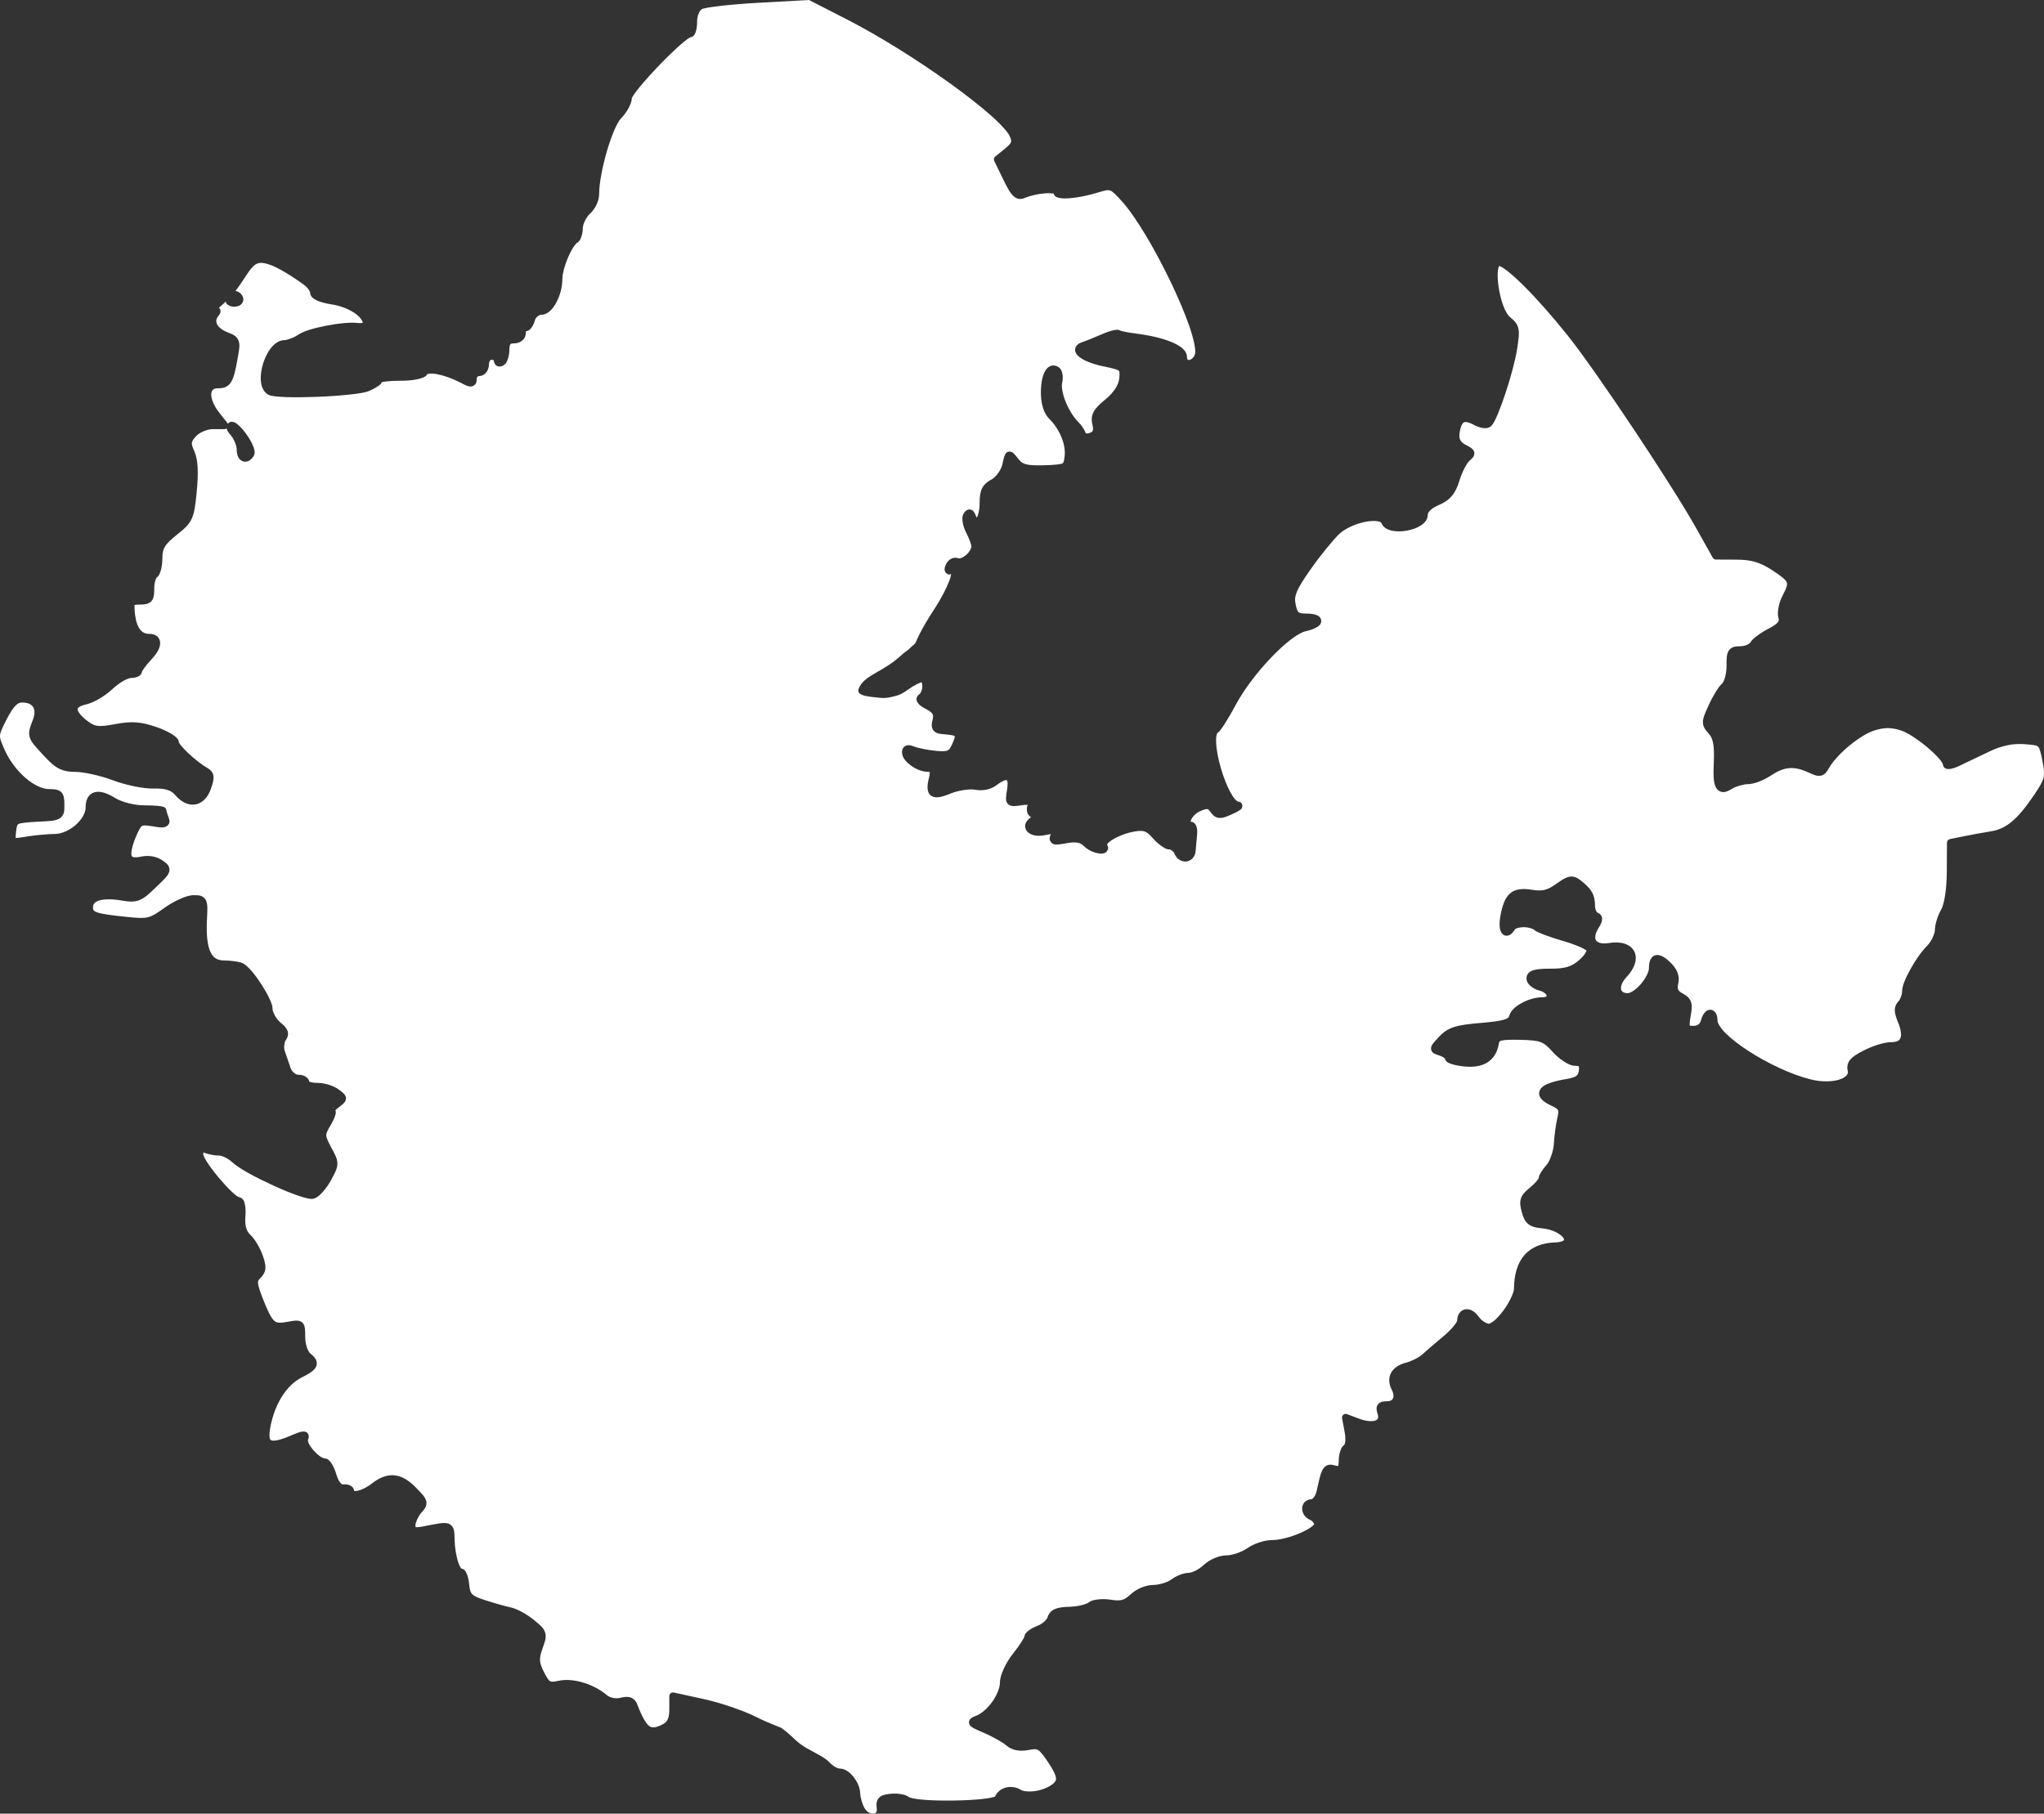 <?xml version="1.0" encoding="UTF-8" standalone="no"?>
<!-- Created with Inkscape (http://www.inkscape.org/) -->

<svg
   width="176.658mm"
   height="156.773mm"
   viewBox="0 0 176.658 156.773"
   version="1.1"
   id="svg1"
   xml:space="preserve"
   inkscape:version="1.3 (0e150ed6c4, 2023-07-21)"
   sodipodi:docname="Arctic_Ocean-top.svg"
   xmlns:inkscape="http://www.inkscape.org/namespaces/inkscape"
   xmlns:sodipodi="http://sodipodi.sourceforge.net/DTD/sodipodi-0.dtd"
   xmlns="http://www.w3.org/2000/svg"
   xmlns:svg="http://www.w3.org/2000/svg"><rect x="0" y="0" width="176.658" height="156.773" fill="#333333" stroke="none"/><sodipodi:namedview
     id="namedview1"
     pagecolor="#505050"
     bordercolor="#ffffff"
     borderopacity="1"
     inkscape:showpageshadow="0"
     inkscape:pageopacity="0"
     inkscape:pagecheckerboard="1"
     inkscape:deskcolor="#505050"
     inkscape:document-units="mm"
     inkscape:zoom="0.64"
     inkscape:cx="272.65625"
     inkscape:cy="357.03125"
     inkscape:window-width="1600"
     inkscape:window-height="837"
     inkscape:window-x="-8"
     inkscape:window-y="-8"
     inkscape:window-maximized="1"
     inkscape:current-layer="layer1" /><defs
     id="defs1"><inkscape:path-effect
       effect="simplify"
       id="path-effect9533"
       is_visible="true"
       lpeversion="1.3"
       threshold="2.2"
       steps="10"
       smooth_angles="360"
       helper_size="10"
       simplify_individual_paths="false"
       simplify_just_coalesce="false" /><inkscape:path-effect
       effect="simplify"
       id="path-effect819"
       is_visible="true"
       steps="10"
       threshold="0.002"
       smooth_angles="0"
       helper_size="5"
       simplify_individual_paths="false"
       simplify_just_coalesce="false"
       lpeversion="0" /></defs><g
     inkscape:label="Layer 1"
     inkscape:groupmode="layer"
     id="layer1"
     transform="translate(-27.413,-77.471)"><path
       id="path2"
       style="opacity:1;fill:#ffffff;fill-opacity:1"
       d="m 97.332,77.471 -4.326,0.238 c -1.207,0.066 -2.374,0.164 -3.277,0.266 -0.452,0.051 -0.837,0.103 -1.125,0.152 -0.288,0.05 -0.511,0.122 -0.494,0.113 -0.216,0.114 -0.447,0.536 -0.447,1.092 0,0.312 -0.033,0.596 -0.098,0.826 -0.032,0.115 -0.07,0.217 -0.135,0.314 -0.065,0.098 -0.186,0.225 -0.381,0.225 0.064,0 0.031,-0.006 -0.018,0.02 -0.048,0.025 -0.122,0.071 -0.209,0.133 -0.174,0.124 -0.403,0.314 -0.664,0.545 -0.521,0.462 -1.166,1.091 -1.791,1.74 -0.625,0.65 -1.23,1.321 -1.674,1.863 -0.222,0.271 -0.405,0.511 -0.526,0.693 -0.06,0.091 -0.104,0.167 -0.129,0.219 -0.025,0.052 -0.021,0.087 -0.021,0.033 0,0.295 -0.119,0.582 -0.285,0.887 -0.166,0.304 -0.387,0.612 -0.642,0.869 -0.139,0.14 -0.371,0.525 -0.588,1.029 -0.217,0.504 -0.436,1.131 -0.631,1.793 -0.389,1.325 -0.676,2.806 -0.676,3.719 10e-7,0.61 -0.337,1.293 -0.81,1.721 -0.307,0.278 -0.602,0.918 -0.602,1.209 0,0.257 -0.042,0.509 -0.113,0.728 -0.072,0.219 -0.146,0.416 -0.367,0.553 -0.057,0.035 -0.215,0.199 -0.363,0.434 -0.149,0.235 -0.303,0.539 -0.441,0.861 -0.276,0.646 -0.479,1.389 -0.479,1.783 0,0.749 -0.207,1.497 -0.523,2.084 -0.317,0.587 -0.745,1.068 -1.324,1.07 -0.17,7.2e-4 -0.466,0.226 -0.529,0.469 -0.06,0.229 -0.152,0.435 -0.269,0.602 -0.117,0.167 -0.252,0.344 -0.535,0.344 0.062,0 0.075,-0.037 0.055,-0.002 -0.021,0.035 -0.047,0.118 -0.047,0.213 0,0.261 -0.143,0.487 -0.334,0.629 -0.191,0.142 -0.432,0.217 -0.691,0.217 -0.208,0 -0.262,0.035 -0.299,0.08 -0.037,0.045 -0.088,0.183 -0.088,0.463 0,0.272 -0.044,0.54 -0.119,0.772 -0.075,0.232 -0.155,0.439 -0.383,0.58 -0.154,0.095 -0.352,0.15 -0.547,0.064 -0.194,-0.086 -0.293,-0.307 -0.293,-0.492 0,0.02 0.012,0.02 -0.022,-0.004 -0.034,-0.024 -0.105,-0.051 -0.189,-0.051 -0.034,0 -0.072,0.013 -0.121,0.078 -0.048,0.065 -0.09,0.176 -0.09,0.309 0,0.26 -0.076,0.501 -0.219,0.691 -0.143,0.19 -0.369,0.332 -0.629,0.332 -0.114,0 -0.211,0.096 -0.211,0.221 0,0.131 0.001,0.246 -0.056,0.387 -0.058,0.141 -0.253,0.285 -0.412,0.293 -0.319,0.016 -0.531,-0.129 -0.961,-0.346 -0.749,-0.378 -1.477,-0.627 -2.024,-0.722 -0.273,-0.048 -0.5,-0.057 -0.649,-0.036 -0.148,0.021 -0.188,0.067 -0.188,0.067 -0.107,0.173 -0.245,0.226 -0.394,0.285 -0.15,0.059 -0.324,0.106 -0.523,0.144 -0.399,0.077 -0.895,0.119 -1.416,0.115 -0.486,-0.004 -0.93,0.022 -1.237,0.061 -0.153,0.02 -0.274,0.044 -0.334,0.062 -0.023,0.007 -0.025,0.008 -0.021,0.006 -0.028,0.036 -0.036,0.108 -0.065,0.137 -0.073,0.075 -0.158,0.141 -0.258,0.209 -0.199,0.136 -0.455,0.274 -0.738,0.396 -0.373,0.161 -0.981,0.245 -1.787,0.33 -0.805,0.085 -1.777,0.151 -2.734,0.188 -0.957,0.037 -1.9,0.047 -2.653,0.022 -0.376,-0.013 -0.703,-0.034 -0.967,-0.067 -0.264,-0.033 -0.444,-0.047 -0.637,-0.166 -0.397,-0.245 -0.562,-0.701 -0.602,-1.174 -0.039,-0.473 0.04,-0.997 0.197,-1.5 0.157,-0.502 0.39,-0.982 0.693,-1.355 0.303,-0.374 0.693,-0.662 1.16,-0.662 0.192,0 0.799,-0.206 1.131,-0.439 0.503,-0.352 1.433,-0.604 2.451,-0.805 1.018,-0.2 2.075,-0.319 2.776,-0.235 0.173,0.021 0.321,4.1e-4 0.404,-0.025 -0.041,-0.211 -0.271,-0.549 -0.734,-0.855 -0.507,-0.336 -1.215,-0.619 -1.934,-0.727 -0.512,-0.077 -0.936,-0.185 -1.258,-0.327 -0.161,-0.071 -0.298,-0.149 -0.412,-0.254 -0.114,-0.105 -0.215,-0.258 -0.215,-0.445 0,0.002 -0.04,-0.144 -0.146,-0.289 -0.106,-0.144 -0.262,-0.298 -0.424,-0.412 -2e-6,-6.9e-4 -2e-6,-0.001 0,-0.002 -1.479,-1.047 -2.472,-1.59 -3.127,-1.774 -0.655,-0.184 -0.929,-0.073 -1.252,0.24 -0.402,0.39 -0.812,1.205 -1.504,2.1 0.316,0.049 0.555,0.257 0.656,0.559 0.073,0.219 -0.022,0.482 -0.183,0.615 -0.161,0.133 -0.362,0.184 -0.58,0.184 -0.218,0 -0.419,-0.051 -0.58,-0.184 -0.073,-0.06 -0.126,-0.151 -0.162,-0.248 -0.187,0.18 -0.374,0.358 -0.597,0.533 0.037,0.031 0.065,0.013 0.1,0.07 0.058,0.097 0.071,0.236 0.043,0.338 -0.028,0.102 -0.081,0.178 -0.143,0.252 -0.237,0.285 -0.255,0.508 -0.143,0.75 0.112,0.241 0.411,0.514 0.92,0.707 0.217,0.083 0.396,0.156 0.553,0.258 0.157,0.102 0.297,0.245 0.371,0.424 0.149,0.358 0.08,0.735 -0.027,1.34 -0.203,1.147 -0.329,1.794 -0.58,2.234 -0.126,0.22 -0.308,0.391 -0.519,0.479 -0.212,0.087 -0.43,0.101 -0.67,0.101 -0.215,0 -0.335,0.056 -0.412,0.131 -0.077,0.075 -0.13,0.188 -0.138,0.369 -0.018,0.364 0.186,0.964 0.674,1.584 l 0.732,0.93 c 0.008,0.019 0.014,0.038 0.018,0.058 0.09,-0.094 0.208,-0.179 0.307,-0.179 0.335,0 0.527,0.196 0.752,0.416 0.225,0.22 0.45,0.502 0.65,0.799 0.201,0.297 0.375,0.604 0.488,0.886 0.057,0.141 0.1,0.275 0.119,0.41 0.019,0.135 0.025,0.286 -0.07,0.441 -0.117,0.189 -0.254,0.333 -0.424,0.422 -0.171,0.089 -0.389,0.106 -0.566,0.023 -0.355,-0.166 -0.482,-0.561 -0.482,-1.025 0,-0.289 -0.249,-0.918 -0.502,-1.197 -0.179,-0.198 -0.305,-0.373 -0.367,-0.573 -0.003,-0.009 0.005,-0.024 0.002,-0.033 -0.05,0.039 -0.111,0.062 -0.174,0.067 H 45.797 c -0.47,0 -1.16,0.299 -1.434,0.602 -0.258,0.286 -0.349,0.442 -0.367,0.576 -0.018,0.134 0.032,0.337 0.205,0.717 0.336,0.738 0.375,1.879 0.213,3.521 -0.113,1.142 -0.187,1.792 -0.432,2.326 -0.245,0.535 -0.644,0.884 -1.291,1.396 -0.539,0.427 -0.85,0.734 -1.02,1.015 -0.17,0.282 -0.224,0.553 -0.224,1 0,0.351 -0.042,0.693 -0.114,0.978 -0.036,0.143 -0.077,0.27 -0.133,0.385 -0.056,0.115 -0.117,0.225 -0.256,0.311 0.06,-0.037 -0.056,0.079 -0.111,0.273 -0.055,0.194 -0.092,0.455 -0.092,0.711 0,0.457 -0.011,0.792 -0.244,1.058 -0.117,0.133 -0.28,0.212 -0.443,0.25 -0.164,0.038 -0.337,0.047 -0.541,0.047 -0.205,0 -0.352,0.009 -0.424,0.025 -0.071,0.016 -0.044,0.01 -0.045,0.011 -0.002,0.003 -0.032,0.297 0.047,0.885 0.079,0.588 0.239,1 0.441,1.248 0.202,0.248 0.433,0.359 0.785,0.363 0.257,0.003 0.488,0.057 0.67,0.203 0.181,0.146 0.274,0.387 0.268,0.611 -0.013,0.45 -0.291,0.893 -0.756,1.394 -0.239,0.258 -0.46,0.523 -0.613,0.734 -0.077,0.106 -0.136,0.198 -0.172,0.262 -0.036,0.064 -0.031,0.134 -0.031,0.025 0,0.145 -0.077,0.264 -0.152,0.336 -0.076,0.072 -0.158,0.114 -0.244,0.148 -0.173,0.069 -0.371,0.102 -0.59,0.102 -0.049,0 -0.338,0.086 -0.637,0.26 -0.299,0.174 -0.635,0.421 -0.92,0.687 -0.655,0.612 -1.615,1.19 -2.322,1.346 -0.29,0.064 -0.486,0.154 -0.586,0.233 -0.1,0.079 -0.112,0.117 -0.111,0.189 0.002,0.143 0.235,0.542 0.852,1.002 0.361,0.269 0.576,0.382 0.89,0.42 0.314,0.038 0.762,-0.011 1.506,-0.152 1.419,-0.27 2.25,-0.209 3.601,0.266 0.479,0.168 0.913,0.367 1.242,0.564 0.164,0.099 0.303,0.197 0.414,0.301 0.111,0.104 0.233,0.207 0.233,0.44 0,-0.057 -0.004,-0.018 0.029,0.041 0.033,0.059 0.093,0.145 0.17,0.24 0.154,0.191 0.382,0.43 0.642,0.676 0.521,0.491 1.182,1.012 1.666,1.283 0.252,0.141 0.473,0.393 0.5,0.703 0.027,0.31 -0.069,0.627 -0.233,1.098 -0.257,0.738 -0.74,1.233 -1.338,1.332 -0.598,0.099 -1.224,-0.205 -1.742,-0.81 -0.189,-0.221 -0.38,-0.352 -0.664,-0.443 -0.284,-0.091 -0.666,-0.133 -1.194,-0.121 -0.915,0.02 -2.448,-0.304 -3.556,-0.725 -1.027,-0.39 -2.523,-0.713 -3.168,-0.713 -0.575,0 -1.033,-0.066 -1.467,-0.291 -0.434,-0.224 -0.821,-0.585 -1.328,-1.137 -0.681,-0.742 -1.051,-1.104 -1.195,-1.566 -0.072,-0.231 -0.062,-0.47 -0.004,-0.707 0.057,-0.237 0.156,-0.484 0.28,-0.809 0.194,-0.511 0.159,-0.876 0.013,-1.104 -0.146,-0.227 -0.434,-0.384 -0.947,-0.384 -0.207,0 -0.355,0.056 -0.566,0.266 -0.211,0.21 -0.459,0.583 -0.75,1.148 -0.404,0.785 -0.578,1.157 -0.594,1.438 -0.016,0.28 0.112,0.593 0.431,1.301 0.406,0.901 1.063,1.749 1.768,2.36 0.705,0.61 1.462,0.967 2.003,0.967 0.238,0 0.432,0.007 0.61,0.039 0.177,0.032 0.352,0.097 0.484,0.228 0.133,0.132 0.198,0.306 0.23,0.483 0.033,0.177 0.039,0.371 0.039,0.607 0,0.257 0.003,0.464 -0.045,0.668 -0.048,0.204 -0.186,0.413 -0.384,0.526 -0.397,0.224 -0.906,0.219 -1.901,0.271 -0.971,0.051 -1.47,0.115 -1.627,0.197 -0.079,0.041 -0.093,0.058 -0.127,0.148 -0.034,0.09 -0.062,0.258 -0.089,0.498 -0.028,0.249 -0.044,0.433 -0.039,0.527 0.005,0.094 0.001,0.046 -0.027,0.027 -0.029,-0.019 0.031,0.012 0.193,0 0.162,-0.012 0.408,-0.051 0.738,-0.105 0.765,-0.126 1.858,-0.23 2.496,-0.233 0.572,-0.002 1.262,-0.317 1.785,-0.775 0.523,-0.458 0.861,-1.049 0.861,-1.5 0,-0.326 0.049,-0.608 0.174,-0.844 0.125,-0.236 0.344,-0.416 0.599,-0.484 0.511,-0.137 1.089,0.074 1.789,0.5 0.58,0.353 1.656,0.63 2.527,0.63 0.442,0 0.844,0.017 1.145,0.045 0.15,0.014 0.273,0.03 0.377,0.053 0.052,0.011 0.098,0.023 0.156,0.049 0.029,0.013 0.063,0.03 0.107,0.07 0.045,0.041 0.112,0.129 0.112,0.25 0,-0.041 -4.52e-4,-0.008 0.008,0.027 0.008,0.035 0.021,0.085 0.039,0.143 0.035,0.115 0.085,0.263 0.139,0.405 0.05,0.131 0.096,0.253 0.072,0.422 -0.024,0.169 -0.189,0.343 -0.34,0.393 -0.302,0.099 -0.596,0.037 -1.115,-0.047 -0.29,-0.047 -0.507,-0.076 -0.654,-0.076 -0.147,-8.8e-4 -0.213,0.019 -0.27,0.055 -0.113,0.071 -0.275,0.343 -0.539,0.975 -0.354,0.848 -0.415,1.41 -0.351,1.578 0.032,0.084 0.047,0.102 0.16,0.131 0.113,0.029 0.327,0.029 0.619,-0.035 0.687,-0.151 1.407,-0.034 1.93,0.348 0.172,0.125 0.315,0.226 0.431,0.377 0.117,0.151 0.172,0.406 0.102,0.604 -0.14,0.395 -0.488,0.68 -1.135,1.309 -0.611,0.594 -0.996,0.945 -1.447,1.121 -0.452,0.176 -0.903,0.134 -1.545,0.025 -0.853,-0.144 -1.52,-0.125 -1.924,0.004 -0.202,0.064 -0.334,0.151 -0.412,0.242 -0.078,0.091 -0.117,0.188 -0.117,0.337 0,0.15 0.019,0.215 0.054,0.264 0.036,0.049 0.117,0.116 0.325,0.188 0.415,0.142 1.268,0.261 2.748,0.406 1.596,0.157 1.789,0.107 3.041,-0.799 0.416,-0.301 0.894,-0.57 1.34,-0.767 0.446,-0.198 0.843,-0.332 1.193,-0.332 0.223,0 0.408,-0.001 0.596,0.051 0.188,0.052 0.38,0.203 0.467,0.397 0.173,0.388 0.123,0.845 0.082,1.736 -0.06,1.314 0.057,2.22 0.316,2.744 0.259,0.524 0.6,0.717 1.242,0.72 0.337,0.002 0.679,0.035 0.973,0.086 0.294,0.052 0.518,0.09 0.723,0.24 0.497,0.363 1.055,1.099 1.537,1.859 0.241,0.38 0.455,0.765 0.613,1.107 0.158,0.343 0.271,0.624 0.271,0.91 0,0.239 0.315,0.86 0.666,1.145 0.31,0.251 0.525,0.46 0.627,0.738 0.102,0.278 0.008,0.594 -0.168,0.821 -0.096,0.124 -0.176,0.612 -0.08,0.888 0.135,0.39 0.365,1.065 0.514,1.502 0.112,0.329 0.458,0.576 0.635,0.576 0.229,0 0.44,0.045 0.619,0.141 0.179,0.096 0.363,0.271 0.363,0.531 0,-0.073 -0.042,-0.113 -0.035,-0.107 0.006,0.005 0.047,0.034 0.113,0.057 0.131,0.047 0.352,0.084 0.594,0.084 0.634,0 1.392,0.22 1.866,0.571 0.17,0.126 0.301,0.221 0.41,0.324 0.109,0.103 0.227,0.246 0.223,0.45 -0.004,0.204 -0.12,0.336 -0.23,0.441 -0.11,0.106 -0.245,0.208 -0.42,0.342 -0.138,0.105 -0.209,0.181 -0.272,0.248 0.012,0.04 0.038,0.086 0.039,0.119 0.006,0.126 -0.021,0.225 -0.057,0.34 -0.072,0.229 -0.203,0.503 -0.381,0.805 -0.291,0.493 -0.392,0.711 -0.389,0.898 0.004,0.187 0.129,0.474 0.443,1.059 0.326,0.604 0.524,0.959 0.521,1.386 -0.003,0.427 -0.204,0.786 -0.537,1.405 -0.199,0.37 -0.45,0.724 -0.701,1.008 -0.252,0.284 -0.477,0.503 -0.774,0.597 -0.217,0.069 -0.38,0.027 -0.604,-0.021 -0.224,-0.048 -0.488,-0.126 -0.787,-0.228 -0.597,-0.205 -1.329,-0.507 -2.074,-0.846 -1.49,-0.678 -2.997,-1.468 -3.633,-2.06 -0.161,-0.15 -0.381,-0.296 -0.59,-0.398 -0.209,-0.103 -0.415,-0.157 -0.492,-0.157 -0.396,0 -0.915,-0.093 -1.282,-0.234 -0.148,-0.057 -0.149,-0.022 -0.111,-0.053 0.038,-0.03 -0.011,0.007 -0.01,0.193 -1.16e-4,-0.014 0.021,0.099 0.09,0.238 0.069,0.139 0.174,0.317 0.304,0.514 0.261,0.394 0.623,0.866 1.002,1.315 0.379,0.449 0.775,0.877 1.105,1.183 0.165,0.153 0.316,0.276 0.428,0.353 0.112,0.077 0.208,0.088 0.135,0.088 0.2,0 0.34,0.141 0.408,0.256 0.069,0.115 0.105,0.237 0.133,0.375 0.056,0.276 0.071,0.621 0.041,1.004 -0.064,0.818 0.087,1.3 0.403,1.592 0.418,0.387 0.852,1.137 1.09,1.802 0.164,0.46 0.256,0.797 0.234,1.121 -0.022,0.325 -0.188,0.599 -0.418,0.83 -0.195,0.195 -0.228,0.242 -0.219,0.45 0.01,0.208 0.128,0.602 0.389,1.271 0.441,1.134 0.742,1.734 0.996,1.965 0.127,0.115 0.232,0.16 0.406,0.178 0.174,0.018 0.417,-0.007 0.742,-0.068 0.286,-0.054 0.506,-0.096 0.703,-0.107 0.197,-0.011 0.404,0.008 0.572,0.15 0.168,0.142 0.22,0.34 0.244,0.537 0.025,0.197 0.025,0.426 0.025,0.721 0,0.294 0.055,0.619 0.141,0.885 0.085,0.266 0.218,0.472 0.273,0.518 0.203,0.169 0.364,0.313 0.476,0.494 0.113,0.181 0.154,0.444 0.059,0.652 -0.189,0.416 -0.616,0.622 -1.328,1 -1.246,0.661 -2.257,2.241 -2.635,4.256 -0.073,0.389 -0.089,0.685 -0.063,0.867 0.027,0.182 0.066,0.223 0.131,0.258 0.065,0.035 0.223,0.06 0.496,0.008 0.273,-0.052 0.644,-0.173 1.104,-0.365 0.579,-0.242 0.878,-0.382 1.181,-0.395 0.076,-0.003 0.166,4.1e-4 0.266,0.057 0.1,0.057 0.177,0.18 0.195,0.275 0.038,0.192 -0.02,0.293 -0.068,0.42 0.008,-0.02 -0.002,0.107 0.084,0.283 0.085,0.176 0.235,0.394 0.41,0.594 0.175,0.2 0.376,0.386 0.559,0.514 0.183,0.127 0.353,0.182 0.4,0.182 0.186,0 0.298,0.091 0.389,0.178 0.091,0.087 0.169,0.191 0.242,0.311 0.147,0.24 0.279,0.547 0.379,0.887 0.102,0.346 0.229,0.592 0.342,0.725 0.113,0.133 0.18,0.151 0.262,0.144 0.209,-0.017 0.401,0.008 0.574,0.084 0.166,0.073 0.342,0.238 0.356,0.474 0.029,0.01 0.138,0.025 0.293,-0.006 0.318,-0.062 0.793,-0.277 1.221,-0.613 0.662,-0.521 1.318,-0.789 1.979,-0.722 0.661,0.067 1.274,0.455 1.89,1.099 0.478,0.499 0.76,0.759 0.854,1.137 0.047,0.189 0.004,0.398 -0.082,0.555 -0.086,0.157 -0.203,0.287 -0.346,0.445 -0.268,0.296 -0.508,0.885 -0.508,1.069 10e-7,0.098 0.013,0.153 0.02,0.172 0.016,0.005 0.21,0.024 0.571,-0.047 0.608,-0.12 1.063,-0.213 1.416,-0.264 0.353,-0.051 0.607,-0.073 0.854,0.01 0.247,0.084 0.419,0.335 0.469,0.566 0.05,0.232 0.047,0.482 0.056,0.808 0.019,0.701 0.132,1.384 0.282,1.871 0.075,0.244 0.16,0.44 0.232,0.551 0.072,0.111 0.111,0.09 0.035,0.09 0.208,0 0.314,0.128 0.381,0.223 0.067,0.095 0.114,0.198 0.157,0.316 0.085,0.237 0.147,0.536 0.18,0.865 0.045,0.456 0.108,0.656 0.256,0.809 0.148,0.153 0.457,0.303 1.049,0.496 0.766,0.25 1.804,0.543 2.262,0.642 0.603,0.131 1.446,0.613 2.062,1.121 0.499,0.412 0.814,0.667 0.934,1.067 0.119,0.399 -0.017,0.773 -0.223,1.342 -0.175,0.483 -0.241,0.781 -0.225,1.055 0.016,0.274 0.118,0.562 0.348,1.023 0.245,0.492 0.407,0.709 0.519,0.772 0.112,0.063 0.294,0.065 0.741,-0.033 1.26,-0.277 3.046,0.285 4.17,1.24 0.27,0.23 0.752,0.336 1.174,0.23 0.339,-0.085 0.63,-0.117 0.9,-0.018 0.271,0.099 0.461,0.338 0.564,0.611 0.405,1.073 0.752,1.659 1.037,1.854 0.142,0.097 0.265,0.125 0.453,0.101 0.188,-0.024 0.44,-0.117 0.754,-0.285 0.345,-0.185 0.516,-0.518 0.516,-1.246 v -1.162 c 3.98e-4,-0.203 0.188,-0.354 0.387,-0.311 l 2.556,0.557 c 1.442,0.314 3.451,0.995 4.555,1.552 0.516,0.261 1.028,0.478 1.428,0.641 0.2,0.082 0.372,0.15 0.506,0.205 0.134,0.055 0.195,0.066 0.315,0.152 0.499,0.361 0.802,0.667 1.098,0.939 0.296,0.272 0.585,0.517 1.103,0.807 0.313,0.175 0.689,0.368 1.033,0.566 0.344,0.198 0.653,0.388 0.866,0.623 0.132,0.146 0.314,0.288 0.484,0.387 0.17,0.099 0.34,0.144 0.379,0.144 0.493,0 0.906,0.332 1.227,0.741 0.321,0.409 0.555,0.923 0.564,1.447 0.004,0.256 0.17,0.86 0.34,1.178 0.214,0.4 0.566,0.548 0.793,0.533 0.113,-0.007 0.187,-0.046 0.235,-0.105 0.048,-0.059 0.087,-0.156 0.06,-0.346 -0.024,-0.176 -0.035,-0.332 -0.012,-0.488 0.023,-0.156 0.091,-0.316 0.207,-0.435 0.232,-0.238 0.545,-0.294 0.965,-0.342 0.306,-0.035 0.624,-0.025 0.91,0.022 0.286,0.046 0.534,0.11 0.738,0.277 -0.024,-0.02 0.142,0.063 0.379,0.107 0.237,0.045 0.558,0.083 0.928,0.112 0.739,0.056 1.676,0.075 2.598,0.06 0.922,-0.015 1.832,-0.064 2.512,-0.143 0.34,-0.04 0.625,-0.088 0.812,-0.137 0.094,-0.025 0.164,-0.051 0.195,-0.066 0.031,-0.015 -10e-4,-0.027 -0.039,0.072 0.338,-0.88 1.446,-1.158 2.282,-0.637 0.233,0.146 0.908,0.183 1.545,0.029 0.636,-0.154 1.231,-0.496 1.389,-0.746 0.095,-0.15 0.114,-0.247 0.041,-0.498 -0.074,-0.251 -0.273,-0.627 -0.625,-1.16 -0.42,-0.635 -0.681,-0.952 -0.867,-1.065 -0.187,-0.113 -0.36,-0.11 -0.82,-0.018 -0.775,0.155 -1.461,0.035 -1.951,-0.4 -0.256,-0.228 -1.183,-0.766 -1.932,-1.084 -0.321,-0.136 -0.567,-0.243 -0.756,-0.338 -0.189,-0.095 -0.321,-0.155 -0.44,-0.313 -0.059,-0.079 -0.111,-0.222 -0.078,-0.353 0.033,-0.131 0.113,-0.206 0.178,-0.256 0.13,-0.1 0.264,-0.149 0.439,-0.217 0.451,-0.175 0.99,-0.653 1.391,-1.216 0.4,-0.563 0.658,-1.214 0.658,-1.656 0,-0.361 0.134,-0.766 0.336,-1.204 0.202,-0.437 0.477,-0.893 0.791,-1.289 0.285,-0.358 0.546,-0.721 0.73,-1.008 0.092,-0.143 0.165,-0.267 0.211,-0.358 0.046,-0.09 0.049,-0.186 0.049,-0.082 -10e-6,-0.17 0.075,-0.269 0.147,-0.353 0.071,-0.085 0.156,-0.158 0.254,-0.228 0.195,-0.141 0.445,-0.272 0.721,-0.377 0.209,-0.079 0.429,-0.218 0.595,-0.367 0.166,-0.149 0.27,-0.317 0.287,-0.383 0.08,-0.306 0.311,-0.566 0.625,-0.699 0.314,-0.133 0.705,-0.182 1.227,-0.195 0.358,-0.009 0.741,-0.061 1.055,-0.133 0.314,-0.072 0.572,-0.189 0.605,-0.217 0.23,-0.191 0.516,-0.251 0.852,-0.289 0.335,-0.039 0.715,-0.033 1.08,0.025 0.876,0.139 1.175,0.057 1.723,-0.459 0.51,-0.48 1.322,-0.818 2.002,-0.818 0.464,0 1.222,-0.243 1.5,-0.453 0.441,-0.334 1.048,-0.586 1.552,-0.594 0.094,-0.002 0.334,-0.069 0.576,-0.193 0.242,-0.125 0.498,-0.301 0.691,-0.483 0.517,-0.486 1.33,-0.835 2.006,-0.834 0.427,9.1e-4 1.298,-0.287 1.742,-0.602 0.593,-0.42 1.504,-0.722 2.209,-0.722 0.613,0 1.579,-0.26 2.353,-0.592 0.387,-0.166 0.732,-0.351 0.961,-0.515 0.115,-0.082 0.199,-0.16 0.244,-0.215 0.045,-0.055 0.039,-0.078 0.039,-0.041 0,-0.05 -0.156,-0.298 -0.325,-0.363 -0.458,-0.176 -0.718,-0.585 -0.72,-0.987 -9.5e-4,-0.201 0.065,-0.407 0.213,-0.564 0.148,-0.158 0.373,-0.25 0.615,-0.25 -0.018,0 0.079,-0.028 0.18,-0.16 0.101,-0.132 0.198,-0.337 0.248,-0.561 0.227,-1.019 0.331,-1.548 0.557,-1.908 0.113,-0.18 0.31,-0.323 0.508,-0.35 0.198,-0.027 0.362,0.018 0.547,0.067 0.123,0.032 0.212,0.043 0.248,0.041 -0.015,0.011 0.047,-0.12 0.047,-0.453 0,-0.283 0.043,-0.561 0.121,-0.801 0.077,-0.24 0.16,-0.454 0.393,-0.597 -0.071,0.044 0.028,-0.049 0.049,-0.26 0.021,-0.211 0.007,-0.508 -0.053,-0.826 l -0.223,-1.19 c -0.047,-0.245 0.193,-0.446 0.426,-0.358 l 1.041,0.393 c 0.643,0.243 1.163,0.254 1.414,0.158 0.125,-0.048 0.18,-0.104 0.211,-0.176 0.031,-0.071 0.046,-0.184 -0.011,-0.365 -0.095,-0.3 -0.167,-0.572 0.008,-0.832 0.087,-0.13 0.226,-0.207 0.356,-0.244 0.13,-0.037 0.263,-0.045 0.414,-0.045 0.33,0 0.47,-0.102 0.539,-0.246 0.07,-0.144 0.073,-0.409 -0.11,-0.765 -0.257,-0.501 -0.282,-1.032 -0.045,-1.459 0.237,-0.427 0.695,-0.719 1.289,-0.868 0.458,-0.115 1.125,-0.46 1.336,-0.654 0.308,-0.285 1.139,-0.996 1.869,-1.606 0.35,-0.292 0.668,-0.611 0.892,-0.878 0.112,-0.134 0.202,-0.255 0.256,-0.346 0.054,-0.091 0.059,-0.164 0.059,-0.107 0,-0.258 0.057,-0.488 0.179,-0.672 0.123,-0.184 0.319,-0.313 0.531,-0.346 0.424,-0.066 0.841,0.19 1.152,0.635 0.115,0.164 0.289,0.328 0.465,0.441 0.176,0.113 0.358,0.168 0.431,0.168 0.021,0 0.248,-0.088 0.49,-0.301 0.242,-0.213 0.516,-0.521 0.767,-0.861 0.503,-0.681 0.896,-1.537 0.899,-1.873 0.011,-1.241 0.306,-2.232 0.922,-2.922 0.616,-0.69 1.534,-1.042 2.674,-1.072 0.437,-0.012 0.652,-0.125 0.703,-0.18 0.025,-0.027 0.027,-0.033 0.027,-0.058 1.9e-4,-0.025 -0.01,-0.077 -0.053,-0.147 -0.17,-0.28 -0.859,-0.737 -1.824,-0.83 -0.52,-0.05 -0.9,-0.125 -1.201,-0.361 -0.301,-0.236 -0.449,-0.586 -0.575,-1.047 -0.127,-0.465 -0.188,-0.829 -0.07,-1.182 0.118,-0.352 0.384,-0.611 0.77,-0.926 0.229,-0.186 0.438,-0.392 0.582,-0.561 0.072,-0.084 0.129,-0.159 0.16,-0.211 0.031,-0.051 0.023,-0.092 0.023,-0.012 0,-0.258 0.105,-0.388 0.228,-0.588 0.124,-0.199 0.288,-0.417 0.471,-0.62 0.237,-0.262 0.572,-1.144 0.608,-1.773 0.041,-0.731 0.175,-1.736 0.312,-2.303 0.092,-0.382 0.087,-0.555 0.043,-0.643 -0.044,-0.087 -0.187,-0.206 -0.555,-0.373 -0.402,-0.183 -0.69,-0.36 -0.883,-0.592 -0.096,-0.116 -0.169,-0.253 -0.186,-0.41 -0.016,-0.157 0.033,-0.32 0.119,-0.443 0.172,-0.247 0.444,-0.388 0.809,-0.521 0.364,-0.133 0.831,-0.245 1.406,-0.338 0.452,-0.073 0.726,-0.169 0.866,-0.271 0.14,-0.102 0.195,-0.203 0.23,-0.451 0.039,-0.27 -0.002,-0.372 -0.006,-0.377 -0.004,-0.005 -0.059,-0.049 -0.303,-0.049 -0.332,0 -0.642,-0.157 -0.98,-0.373 -0.338,-0.216 -0.685,-0.505 -0.977,-0.832 -0.429,-0.48 -0.68,-0.706 -1.035,-0.84 -0.355,-0.134 -0.867,-0.181 -1.776,-0.201 -0.867,-0.019 -1.378,0.004 -1.609,0.068 -0.115,0.032 -0.148,0.061 -0.168,0.086 -0.02,0.025 -0.044,0.07 -0.06,0.178 -0.109,0.698 -0.432,1.26 -0.951,1.6 -0.519,0.339 -1.198,0.451 -2.002,0.375 -0.41,-0.039 -0.781,-0.107 -1.068,-0.193 -0.144,-0.043 -0.267,-0.088 -0.375,-0.15 -0.054,-0.031 -0.106,-0.066 -0.158,-0.123 -0.052,-0.057 -0.113,-0.151 -0.113,-0.278 0,0.128 0.015,0.054 -0.076,-0.013 -0.091,-0.067 -0.239,-0.146 -0.401,-0.197 -0.172,-0.055 -0.309,-0.094 -0.441,-0.168 -0.066,-0.037 -0.136,-0.084 -0.195,-0.168 -0.059,-0.084 -0.09,-0.208 -0.08,-0.309 0.02,-0.201 0.115,-0.312 0.228,-0.453 0.113,-0.141 0.263,-0.306 0.461,-0.52 0.358,-0.386 0.74,-0.66 1.284,-0.836 0.544,-0.175 1.242,-0.268 2.316,-0.358 1.009,-0.085 1.653,-0.173 2.02,-0.283 0.183,-0.055 0.293,-0.115 0.35,-0.162 0.057,-0.047 0.072,-0.075 0.089,-0.141 0.131,-0.501 0.582,-0.864 1.116,-1.152 0.534,-0.288 1.174,-0.484 1.779,-0.484 0.199,0 0.3,-0.05 0.332,-0.076 0.032,-0.026 0.028,-0.02 0.022,-0.059 -0.013,-0.078 -0.19,-0.332 -0.625,-0.441 -0.29,-0.073 -0.547,-0.204 -0.75,-0.375 -0.203,-0.171 -0.373,-0.387 -0.373,-0.677 0,-0.158 0.058,-0.334 0.174,-0.461 0.117,-0.127 0.267,-0.201 0.437,-0.252 0.34,-0.101 0.79,-0.127 1.453,-0.127 1.287,0 1.816,-0.165 2.494,-0.748 0.249,-0.215 0.441,-0.444 0.543,-0.621 0.051,-0.088 0.077,-0.163 0.084,-0.203 0.008,-0.04 -0.004,-0.028 0.015,0.004 0.033,0.053 -0.032,-0.028 -0.146,-0.096 -0.115,-0.067 -0.28,-0.149 -0.477,-0.235 -0.394,-0.17 -0.915,-0.356 -1.455,-0.51 -0.561,-0.16 -1.107,-0.341 -1.543,-0.506 -0.218,-0.082 -0.407,-0.161 -0.561,-0.233 -0.153,-0.072 -0.259,-0.118 -0.371,-0.223 -0.104,-0.097 -0.521,-0.224 -0.912,-0.217 -0.196,0.004 -0.384,0.032 -0.521,0.076 -0.137,0.044 -0.208,0.11 -0.211,0.115 -0.147,0.237 -0.286,0.408 -0.498,0.502 -0.106,0.047 -0.243,0.064 -0.367,0.026 -0.125,-0.038 -0.221,-0.125 -0.283,-0.215 -0.125,-0.18 -0.163,-0.386 -0.176,-0.633 -0.013,-0.247 0.01,-0.536 0.072,-0.867 0.173,-0.92 0.389,-1.554 0.85,-1.939 0.461,-0.386 1.089,-0.425 1.879,-0.297 0.9,0.146 1.313,0.043 2.109,-0.523 0.478,-0.34 0.79,-0.547 1.137,-0.609 0.347,-0.063 0.665,0.091 0.947,0.312 0.459,0.36 0.772,0.658 0.975,1.008 0.203,0.35 0.272,0.733 0.275,1.186 0.001,0.165 0.041,0.333 0.094,0.449 0.053,0.116 0.126,0.156 0.096,0.146 0.111,0.037 0.225,0.101 0.311,0.211 0.085,0.111 0.119,0.257 0.111,0.382 -0.016,0.251 -0.133,0.462 -0.309,0.743 -0.336,0.539 -0.329,0.896 -0.207,1.076 0.122,0.18 0.458,0.326 1.091,0.223 0.527,-0.085 0.982,-0.068 1.36,0.051 0.378,0.119 0.683,0.351 0.844,0.67 0.321,0.639 0.047,1.466 -0.693,2.254 -0.382,0.406 -0.489,0.797 -0.448,1.012 0.021,0.108 0.065,0.176 0.149,0.236 0.084,0.06 0.22,0.11 0.427,0.11 0.091,0 0.282,-0.063 0.49,-0.203 0.209,-0.14 0.436,-0.347 0.641,-0.58 0.409,-0.467 0.703,-1.069 0.703,-1.357 0,-0.275 0.026,-0.502 0.104,-0.701 0.078,-0.2 0.243,-0.39 0.465,-0.443 0.222,-0.054 0.43,0.013 0.629,0.121 0.199,0.107 0.403,0.267 0.629,0.479 0.609,0.572 0.87,1.211 0.703,1.873 -0.063,0.252 -0.052,0.392 -0.004,0.496 0.048,0.104 0.155,0.213 0.395,0.342 0.338,0.181 0.61,0.402 0.718,0.738 0.108,0.336 0.062,0.699 -0.035,1.219 -0.099,0.528 -0.083,0.804 -0.082,0.814 0.042,0.012 0.154,0.025 0.318,0.025 0.362,0 0.574,-0.163 0.654,-0.469 0.066,-0.254 0.158,-0.459 0.279,-0.619 0.121,-0.16 0.283,-0.293 0.504,-0.304 0.221,-0.011 0.425,0.145 0.52,0.322 0.095,0.177 0.131,0.386 0.131,0.641 0,0.164 0.228,0.599 0.707,1.074 0.479,0.476 1.171,1.011 1.973,1.531 1.604,1.04 3.655,2.023 5.347,2.449 0.962,0.242 1.887,0.215 2.494,0.022 0.303,-0.097 0.521,-0.235 0.633,-0.367 0.112,-0.132 0.142,-0.24 0.096,-0.416 -0.085,-0.323 -0.005,-0.686 0.235,-0.959 0.239,-0.272 0.599,-0.494 1.123,-0.762 0.793,-0.405 1.785,-0.733 2.418,-0.733 0.249,0 0.431,-0.044 0.551,-0.105 0.12,-0.062 0.187,-0.135 0.234,-0.25 0.094,-0.231 0.066,-0.693 -0.205,-1.347 -0.173,-0.417 -0.275,-0.735 -0.283,-1.037 -0.008,-0.302 0.114,-0.585 0.313,-0.783 0.127,-0.127 0.311,-0.574 0.311,-0.805 0,-0.545 0.314,-1.233 0.731,-1.989 0.417,-0.756 0.949,-1.527 1.465,-2.043 0.329,-0.329 0.634,-1.013 0.639,-1.295 0.009,-0.544 0.249,-1.287 0.559,-1.828 0.109,-0.191 0.243,-0.646 0.33,-1.221 0.087,-0.575 0.141,-1.278 0.145,-2.022 l 0.013,-2.517 c 8.2e-4,-0.151 0.108,-0.281 0.256,-0.311 l 1.145,-0.233 c 0.638,-0.13 1.709,-0.325 2.395,-0.436 0.669,-0.108 1.219,-0.349 1.805,-0.836 0.586,-0.487 1.201,-1.228 1.937,-2.316 0.484,-0.715 0.72,-1.119 0.807,-1.481 0.087,-0.361 0.045,-0.74 -0.093,-1.457 -0.152,-0.787 -0.254,-1.119 -0.371,-1.226 -0.059,-0.054 -0.147,-0.097 -0.34,-0.133 -0.193,-0.036 -0.475,-0.059 -0.857,-0.086 -0.995,-0.071 -1.947,0.124 -3.014,0.633 -0.894,0.426 -2.061,0.984 -2.594,1.24 -0.288,0.138 -0.55,0.23 -0.777,0.264 -0.114,0.017 -0.217,0.026 -0.346,-0.012 -0.064,-0.019 -0.139,-0.053 -0.203,-0.125 -0.064,-0.072 -0.102,-0.18 -0.102,-0.268 0,0.03 -0.008,-0.04 -0.066,-0.136 -0.058,-0.096 -0.153,-0.223 -0.275,-0.363 -0.244,-0.28 -0.594,-0.615 -0.982,-0.944 -0.776,-0.656 -1.736,-1.288 -2.246,-1.457 -0.871,-0.287 -1.429,-0.293 -2.336,-0.022 -0.57,0.171 -1.413,0.687 -2.172,1.313 -0.758,0.626 -1.448,1.371 -1.768,1.943 -0.09,0.16 -0.172,0.294 -0.279,0.41 -0.108,0.116 -0.255,0.214 -0.422,0.246 -0.333,0.063 -0.62,-0.072 -1.049,-0.267 -1.283,-0.584 -2.093,-0.522 -3.256,0.248 -0.632,0.419 -1.442,0.754 -2.033,0.756 -0.346,0.001 -1.014,0.195 -1.315,0.383 -0.263,0.164 -0.486,0.282 -0.742,0.301 -0.256,0.018 -0.537,-0.146 -0.662,-0.377 -0.25,-0.462 -0.239,-1.129 -0.193,-2.264 0.029,-0.715 0.008,-1.231 -0.067,-1.607 -0.074,-0.376 -0.191,-0.608 -0.373,-0.809 -0.146,-0.161 -0.264,-0.297 -0.357,-0.455 -0.093,-0.158 -0.15,-0.344 -0.147,-0.537 0.006,-0.387 0.18,-0.761 0.483,-1.431 0.182,-0.403 0.4,-0.81 0.609,-1.151 0.21,-0.341 0.387,-0.602 0.592,-0.772 0.017,-0.014 0.153,-0.23 0.23,-0.519 0.078,-0.289 0.129,-0.652 0.129,-0.998 0,-0.617 -0.009,-0.991 0.193,-1.311 0.101,-0.16 0.273,-0.272 0.443,-0.32 0.171,-0.048 0.344,-0.055 0.547,-0.055 0.189,0 0.403,-0.047 0.571,-0.117 0.168,-0.071 0.282,-0.174 0.301,-0.207 0.134,-0.228 0.351,-0.405 0.631,-0.613 0.28,-0.208 0.618,-0.419 0.961,-0.594 0.427,-0.219 0.674,-0.403 0.776,-0.535 0.102,-0.133 0.113,-0.201 0.06,-0.401 -0.072,-0.276 -0.05,-0.582 0.013,-0.91 0.063,-0.328 0.173,-0.668 0.328,-0.965 0.179,-0.343 0.303,-0.606 0.361,-0.797 0.058,-0.191 0.055,-0.29 0.018,-0.391 -0.074,-0.201 -0.437,-0.513 -1.248,-1.039 -1.075,-0.697 -1.798,-0.912 -3.092,-0.918 l -1.781,-0.008 c -0.114,-7.7e-4 -0.219,-0.063 -0.275,-0.162 l -1.412,-2.518 c -2.162,-3.857 -8.625,-13.552 -11.094,-16.649 -1.368,-1.715 -2.735,-3.253 -3.844,-4.353 -0.555,-0.55 -1.046,-0.991 -1.431,-1.287 -0.193,-0.148 -0.359,-0.259 -0.486,-0.328 -0.127,-0.069 -0.22,-0.086 -0.211,-0.086 0.011,0 0.04,-0.034 0.008,0.022 -0.032,0.056 -0.075,0.189 -0.098,0.367 -0.045,0.356 -0.021,0.887 0.062,1.441 0.084,0.554 0.227,1.138 0.406,1.617 0.179,0.479 0.412,0.853 0.574,0.98 0.372,0.293 0.647,0.578 0.732,1.006 0.086,0.428 0.015,0.926 -0.119,1.779 -0.156,0.989 -0.557,2.452 -0.989,3.758 -0.216,0.653 -0.44,1.265 -0.644,1.758 -0.205,0.492 -0.362,0.844 -0.566,1.074 -0.191,0.216 -0.472,0.247 -0.734,0.213 -0.262,-0.034 -0.544,-0.136 -0.842,-0.295 -0.237,-0.127 -0.43,-0.196 -0.568,-0.217 -0.138,-0.021 -0.212,-7.9e-4 -0.275,0.039 -0.126,0.079 -0.286,0.37 -0.356,0.977 -0.029,0.251 0.003,0.416 0.08,0.554 0.077,0.138 0.211,0.267 0.453,0.391 0.181,0.093 0.324,0.17 0.443,0.254 0.119,0.084 0.236,0.179 0.289,0.353 0.054,0.174 -0.016,0.361 -0.1,0.474 -0.084,0.113 -0.184,0.199 -0.309,0.303 -0.069,0.058 -0.259,0.314 -0.424,0.633 -0.165,0.319 -0.325,0.708 -0.436,1.076 -0.337,1.124 -0.824,1.71 -1.769,2.105 -0.336,0.141 -0.595,0.309 -0.756,0.467 -0.161,0.158 -0.215,0.292 -0.215,0.387 0,0.414 -0.287,0.727 -0.625,0.939 -0.337,0.212 -0.757,0.353 -1.19,0.43 -0.433,0.077 -0.877,0.088 -1.268,0.006 -0.391,-0.082 -0.77,-0.274 -0.918,-0.66 -0.018,-0.047 -0.108,-0.125 -0.363,-0.164 -0.255,-0.039 -0.624,-0.022 -1.024,0.055 -0.799,0.154 -1.722,0.551 -2.24,1.031 -0.497,0.46 -1.663,1.885 -2.504,3.084 -0.629,0.898 -0.997,1.485 -1.176,1.922 -0.179,0.436 -0.189,0.706 -0.111,1.096 0.084,0.419 0.173,0.604 0.258,0.677 0.085,0.073 0.257,0.121 0.656,0.121 0.365,0 0.644,0.035 0.867,0.117 0.112,0.041 0.213,0.093 0.301,0.186 0.087,0.093 0.148,0.249 0.129,0.39 -0.038,0.283 -0.238,0.414 -0.461,0.533 -0.223,0.12 -0.516,0.219 -0.888,0.301 -0.279,0.061 -0.749,0.315 -1.272,0.713 -0.523,0.398 -1.111,0.937 -1.699,1.551 -1.177,1.229 -2.358,2.767 -3.07,4.104 -0.308,0.577 -0.625,1.124 -0.893,1.547 -0.134,0.211 -0.255,0.391 -0.359,0.531 -0.104,0.14 -0.15,0.23 -0.306,0.326 -0.007,0.004 -0.069,0.07 -0.104,0.244 -0.035,0.174 -0.045,0.428 -0.025,0.728 0.04,0.599 0.195,1.376 0.418,2.133 0.223,0.758 0.513,1.5 0.809,2.041 0.148,0.27 0.297,0.489 0.427,0.629 0.13,0.139 0.234,0.18 0.254,0.182 0.057,0.004 0.124,0.007 0.221,0.078 0.096,0.071 0.157,0.267 0.129,0.371 -0.057,0.207 -0.141,0.222 -0.221,0.281 -0.16,0.118 -0.387,0.237 -0.687,0.369 -0.462,0.203 -0.763,0.33 -1.088,0.306 -0.163,-0.012 -0.322,-0.075 -0.445,-0.17 -0.123,-0.095 -0.218,-0.211 -0.315,-0.344 -0.154,-0.21 -0.205,-0.242 -0.283,-0.25 -0.079,-0.008 -0.288,0.039 -0.658,0.207 -0.342,0.156 -0.629,0.489 -0.727,0.725 -0.049,0.118 -0.038,0.2 -0.041,0.19 -0.004,-0.01 -0.071,-0.027 0.018,-0.027 0.155,0 0.29,0.091 0.362,0.181 0.072,0.09 0.109,0.184 0.136,0.283 0.055,0.199 0.066,0.429 0.039,0.68 -0.045,0.432 -0.101,1.067 -0.125,1.4 -0.037,0.502 -0.412,0.866 -0.826,0.897 -0.415,0.03 -0.838,-0.243 -1.02,-0.717 -0.063,-0.164 -0.314,-0.324 -0.383,-0.324 -0.291,0 -0.496,-0.139 -0.744,-0.315 -0.248,-0.175 -0.507,-0.409 -0.734,-0.67 -0.297,-0.341 -0.496,-0.501 -0.701,-0.573 -0.205,-0.071 -0.467,-0.071 -0.918,0.012 -0.682,0.125 -1.363,0.395 -1.814,0.67 -0.226,0.137 -0.395,0.28 -0.469,0.375 -0.035,0.045 -0.044,0.073 -0.045,0.076 0.051,0.092 0.097,0.188 0.092,0.311 -0.006,0.141 -0.098,0.29 -0.203,0.361 -0.21,0.142 -0.406,0.119 -0.615,0.088 -0.42,-0.062 -0.917,-0.271 -1.283,-0.637 -0.164,-0.164 -0.316,-0.246 -0.543,-0.287 -0.227,-0.041 -0.536,-0.03 -0.959,0.049 -0.266,0.05 -0.477,0.085 -0.654,0.101 -0.177,0.017 -0.317,0.025 -0.476,-0.031 -0.159,-0.056 -0.313,-0.267 -0.32,-0.43 -0.008,-0.163 0.039,-0.281 0.092,-0.42 0.003,-0.007 10e-4,-0.005 0.004,-0.012 -0.106,0.013 -0.249,0.038 -0.442,0.08 -0.638,0.14 -1.185,0.069 -1.531,-0.242 -0.173,-0.156 -0.28,-0.412 -0.228,-0.658 0.052,-0.245 0.223,-0.445 0.463,-0.613 0.016,-0.011 0.017,-0.015 0.031,-0.025 -0.16,-0.103 -0.277,-0.253 -0.326,-0.422 -0.059,-0.205 -0.048,-0.429 0.035,-0.644 4.9e-4,-0.001 -4.7e-4,-7.6e-4 0,-0.002 -0.059,0.001 -0.181,-0.015 -0.526,0.035 -0.264,0.039 -0.468,0.069 -0.652,0.07 -0.184,0.001 -0.396,-0.029 -0.543,-0.197 -0.147,-0.167 -0.155,-0.364 -0.146,-0.555 0.009,-0.191 0.044,-0.41 0.09,-0.695 0.049,-0.304 0.052,-0.534 0.027,-0.664 -0.024,-0.13 -0.047,-0.13 -0.053,-0.133 -0.006,-0.002 -0.081,-0.019 -0.244,0.046 -0.164,0.065 -0.394,0.202 -0.67,0.41 -0.491,0.372 -1.218,0.499 -1.867,0.369 -0.386,-0.077 -1.409,0.057 -2.057,0.328 -0.369,0.154 -0.677,0.26 -0.947,0.307 -0.27,0.047 -0.529,0.044 -0.746,-0.103 -0.217,-0.148 -0.307,-0.409 -0.318,-0.666 -0.011,-0.257 0.037,-0.546 0.125,-0.897 0.083,-0.33 0.064,-0.49 0.068,-0.49 -0.027,-0.008 -0.09,-0.021 -0.195,-0.023 -0.509,-0.009 -1.019,-0.237 -1.434,-0.541 -0.414,-0.304 -0.769,-0.678 -0.769,-1.166 0,-0.112 0.02,-0.231 0.088,-0.34 0.068,-0.109 0.187,-0.192 0.303,-0.225 0.233,-0.066 0.438,-0.003 0.67,0.096 0.242,0.103 1.15,0.297 1.856,0.365 0.558,0.054 0.858,0.037 1.006,-0.027 0.147,-0.064 0.243,-0.186 0.406,-0.543 0.116,-0.254 0.19,-0.448 0.217,-0.568 0.027,-0.12 0.009,-0.129 0.011,-0.125 0.003,0.004 -0.032,-0.037 -0.179,-0.074 -0.147,-0.037 -0.38,-0.066 -0.691,-0.091 -0.42,-0.035 -0.732,-0.06 -0.959,-0.32 -0.114,-0.13 -0.159,-0.305 -0.16,-0.461 -10e-4,-0.156 0.03,-0.309 0.074,-0.486 0.066,-0.263 0.053,-0.38 -0.01,-0.49 -0.063,-0.11 -0.23,-0.255 -0.566,-0.431 -0.319,-0.167 -0.546,-0.312 -0.697,-0.521 -0.076,-0.105 -0.139,-0.249 -0.112,-0.412 0.028,-0.163 0.143,-0.287 0.256,-0.357 0.093,-0.058 0.239,-0.37 0.242,-0.66 0.001,-0.145 -0.028,-0.277 -0.058,-0.338 -0.03,-0.061 -0.007,-0.031 0,-0.031 0.027,0 -0.037,0.007 -0.117,0.037 -0.08,0.03 -0.185,0.076 -0.303,0.136 -0.235,0.121 -0.517,0.294 -0.779,0.481 -0.389,0.277 -0.691,0.443 -0.965,0.51 -0.137,0.034 -0.849,0.273 -1.455,0.185 -0.606,-0.088 -2.087,-0.089 -1.833,-0.767 0.462,-1.231 2.072,-1.386 3.764,-2.972 0.282,-0.265 0.389,-0.254 0.793,-0.663 0.137,-0.138 0.317,-0.222 0.404,-0.438 0.087,-0.216 0.208,-0.472 0.356,-0.758 0.295,-0.57 0.696,-1.256 1.139,-1.928 0.706,-1.071 1.227,-2.114 1.453,-2.783 0.075,-0.224 0.071,-0.296 0.082,-0.398 -0.052,0.021 -0.091,0.054 -0.168,0.051 -0.139,-0.006 -0.307,-0.139 -0.351,-0.258 -0.088,-0.237 -0.014,-0.376 0.06,-0.571 0.172,-0.447 0.646,-0.745 1.102,-0.571 0.028,0.011 0.115,0.015 0.24,-0.031 0.125,-0.046 0.277,-0.138 0.414,-0.254 0.275,-0.232 0.465,-0.575 0.465,-0.729 -7e-5,-0.013 -0.041,-0.232 -0.125,-0.461 -0.083,-0.229 -0.202,-0.498 -0.328,-0.74 -0.15,-0.287 -0.251,-0.593 -0.297,-0.875 -0.046,-0.283 -0.069,-0.541 0.086,-0.791 0.058,-0.094 0.115,-0.174 0.209,-0.246 0.094,-0.072 0.267,-0.128 0.414,-0.08 0.146,0.048 0.222,0.145 0.281,0.235 0.059,0.09 0.103,0.188 0.148,0.305 0.049,0.127 0.059,0.121 0.082,0.15 0.095,-0.161 0.236,-0.606 0.236,-1.227 0,-0.544 0.041,-0.949 0.207,-1.293 0.166,-0.344 0.455,-0.583 0.826,-0.781 0.379,-0.203 0.828,-0.809 0.939,-1.318 0.058,-0.265 0.101,-0.466 0.15,-0.627 0.025,-0.08 0.05,-0.15 0.09,-0.223 0.04,-0.072 0.102,-0.162 0.226,-0.213 0.124,-0.051 0.272,-0.024 0.356,0.02 0.084,0.043 0.135,0.093 0.189,0.148 0.109,0.11 0.217,0.249 0.36,0.431 0.211,0.269 0.361,0.387 0.672,0.471 0.311,0.084 0.799,0.109 1.584,0.086 0.93,-0.027 1.409,-0.083 1.549,-0.156 0.07,-0.037 0.08,-0.049 0.114,-0.141 0.034,-0.092 0.062,-0.261 0.089,-0.504 0.112,-0.98 -0.406,-2.287 -1.339,-3.225 -0.661,-0.664 -0.785,-1.875 -0.686,-2.885 0.05,-0.505 0.159,-0.957 0.377,-1.294 0.109,-0.169 0.255,-0.321 0.459,-0.389 0.205,-0.069 0.444,-0.025 0.637,0.094 0.237,0.147 0.32,0.386 0.363,0.63 0.043,0.244 0.033,0.515 -0.035,0.785 -0.065,0.261 0.037,0.923 0.301,1.578 0.264,0.655 0.668,1.328 1.066,1.727 0.287,0.287 0.559,0.659 0.672,0.998 0.006,0.019 -0.006,0.017 0.046,0.029 0.053,0.012 0.169,0.01 0.311,-0.045 0.184,-0.07 0.229,-0.124 0.258,-0.199 0.029,-0.076 0.039,-0.237 -0.031,-0.515 -0.095,-0.379 -0.084,-0.76 0.105,-1.107 0.189,-0.347 0.512,-0.658 1.006,-1.065 0.756,-0.622 1.154,-1.269 1.209,-1.828 0.024,-0.238 0.03,-0.409 0.018,-0.51 -0.012,-0.1 -0.024,-0.117 -0.065,-0.155 -0.082,-0.074 -0.444,-0.198 -1.183,-0.344 -1.008,-0.199 -1.768,-0.484 -2.213,-0.836 -0.223,-0.176 -0.419,-0.41 -0.367,-0.717 0.026,-0.153 0.12,-0.283 0.23,-0.373 0.111,-0.09 0.243,-0.152 0.396,-0.203 0.348,-0.115 1.129,-0.429 1.693,-0.682 0.303,-0.136 0.601,-0.241 0.855,-0.306 0.127,-0.033 0.242,-0.055 0.35,-0.065 0.108,-0.009 0.206,-0.035 0.367,0.065 -0.038,-0.024 0.023,0.01 0.101,0.031 0.078,0.022 0.187,0.047 0.313,0.072 0.252,0.051 0.575,0.104 0.9,0.145 1.258,0.156 2.324,0.41 3.1,0.729 0.388,0.159 0.703,0.333 0.942,0.537 0.238,0.204 0.416,0.461 0.416,0.765 0,0.168 0.044,0.216 0.07,0.237 0.026,0.021 0.072,0.036 0.158,0.015 0.173,-0.04 0.428,-0.245 0.481,-0.609 0.046,-0.322 -0.13,-1.218 -0.508,-2.31 -0.378,-1.092 -0.939,-2.417 -1.586,-3.772 -1.294,-2.71 -2.952,-5.559 -4.168,-6.935 -0.561,-0.635 -0.862,-0.926 -1.065,-1.006 -0.101,-0.04 -0.192,-0.05 -0.35,-0.027 -0.158,0.022 -0.376,0.083 -0.668,0.174 -0.911,0.282 -1.808,0.457 -2.5,0.51 -0.346,0.027 -0.639,0.025 -0.881,-0.022 -0.121,-0.023 -0.231,-0.055 -0.34,-0.129 -0.073,-0.05 -0.134,-0.142 -0.174,-0.243 -0.016,-0.005 -0.031,-0.012 -0.084,-0.021 -0.145,-0.024 -0.392,-0.03 -0.672,-0.008 -0.56,0.045 -1.269,0.197 -1.743,0.403 -0.156,0.068 -0.333,0.106 -0.515,0.074 -0.182,-0.032 -0.344,-0.132 -0.481,-0.268 -0.274,-0.271 -0.504,-0.689 -0.826,-1.352 l -0.805,-1.652 c -0.065,-0.133 -0.029,-0.293 0.086,-0.387 l 0.844,-0.684 c 0.338,-0.274 0.481,-0.448 0.516,-0.555 0.035,-0.107 0.018,-0.238 -0.123,-0.547 -0.147,-0.322 -0.764,-1.018 -1.674,-1.818 -0.909,-0.8 -2.115,-1.744 -3.475,-2.722 -2.72,-1.957 -6.056,-4.064 -8.889,-5.516 z M 118.467,94.213 c 0.006,0.002 0.032,0.009 0.032,0.008 -0.004,-0.002 -0.076,-0.073 -0.076,-0.158 -1e-5,0.053 0.025,0.101 0.045,0.15 z M 56.066,173.182 c 0.057,0.002 0.108,0.055 0.166,0.09 -0.007,-0.008 -0.004,-0.018 -0.012,-0.025 -0.069,-0.061 -0.131,-0.064 -0.155,-0.065 z"
       sodipodi:nodetypes="ccsscsssccsssssscssssssssssssscssccssssssccccssssssssssscccccccscccccccscssssccsccscsccsscccsccccscscsscscscscccssssssccsscccssscsssssssccsscsccssccsssccccscccccsccscsccssssscscccscssssssssssssccssccccssccsscssssssscsscssssscccsscssssssscssccsssscssscccssssssssscccsssscssccsssscsscsssssscscssssscsssssssccsscscsssssssssscsccsccssscsssscccsssssssccscsssscsssssssssssccssssscsscccssscsssscsscscccscsccscccsscssssssssscsssssssssscsssssscscssssscsscsssssccsscssssscsscsccccssccsscssssssccssssssscsscccssssssccsscssssscsssscssssscccssscccsssccsssssscsssscsssssscccssscsscsccssscssscsscsccsssccssscscssccssscssccsssssssssssccssssscsssscssccccssscccccssccsccssssscscsscscsscsccssscscsssssssccsscsccccssssscsssscssssssscscscsssssssssscsscssscsssccscssssscscssscscsscsscsscsccccccsssssssccscssscsccccsscccccscccccccscsssscccsssscccsscscsccccccscssccsszzsscsscccccccsssscsscsccscssscccccscsccscsccsscscccccsssscssscssccccccssscscssssssssscscsssccccccssccccccccccsc" /></g></svg>
